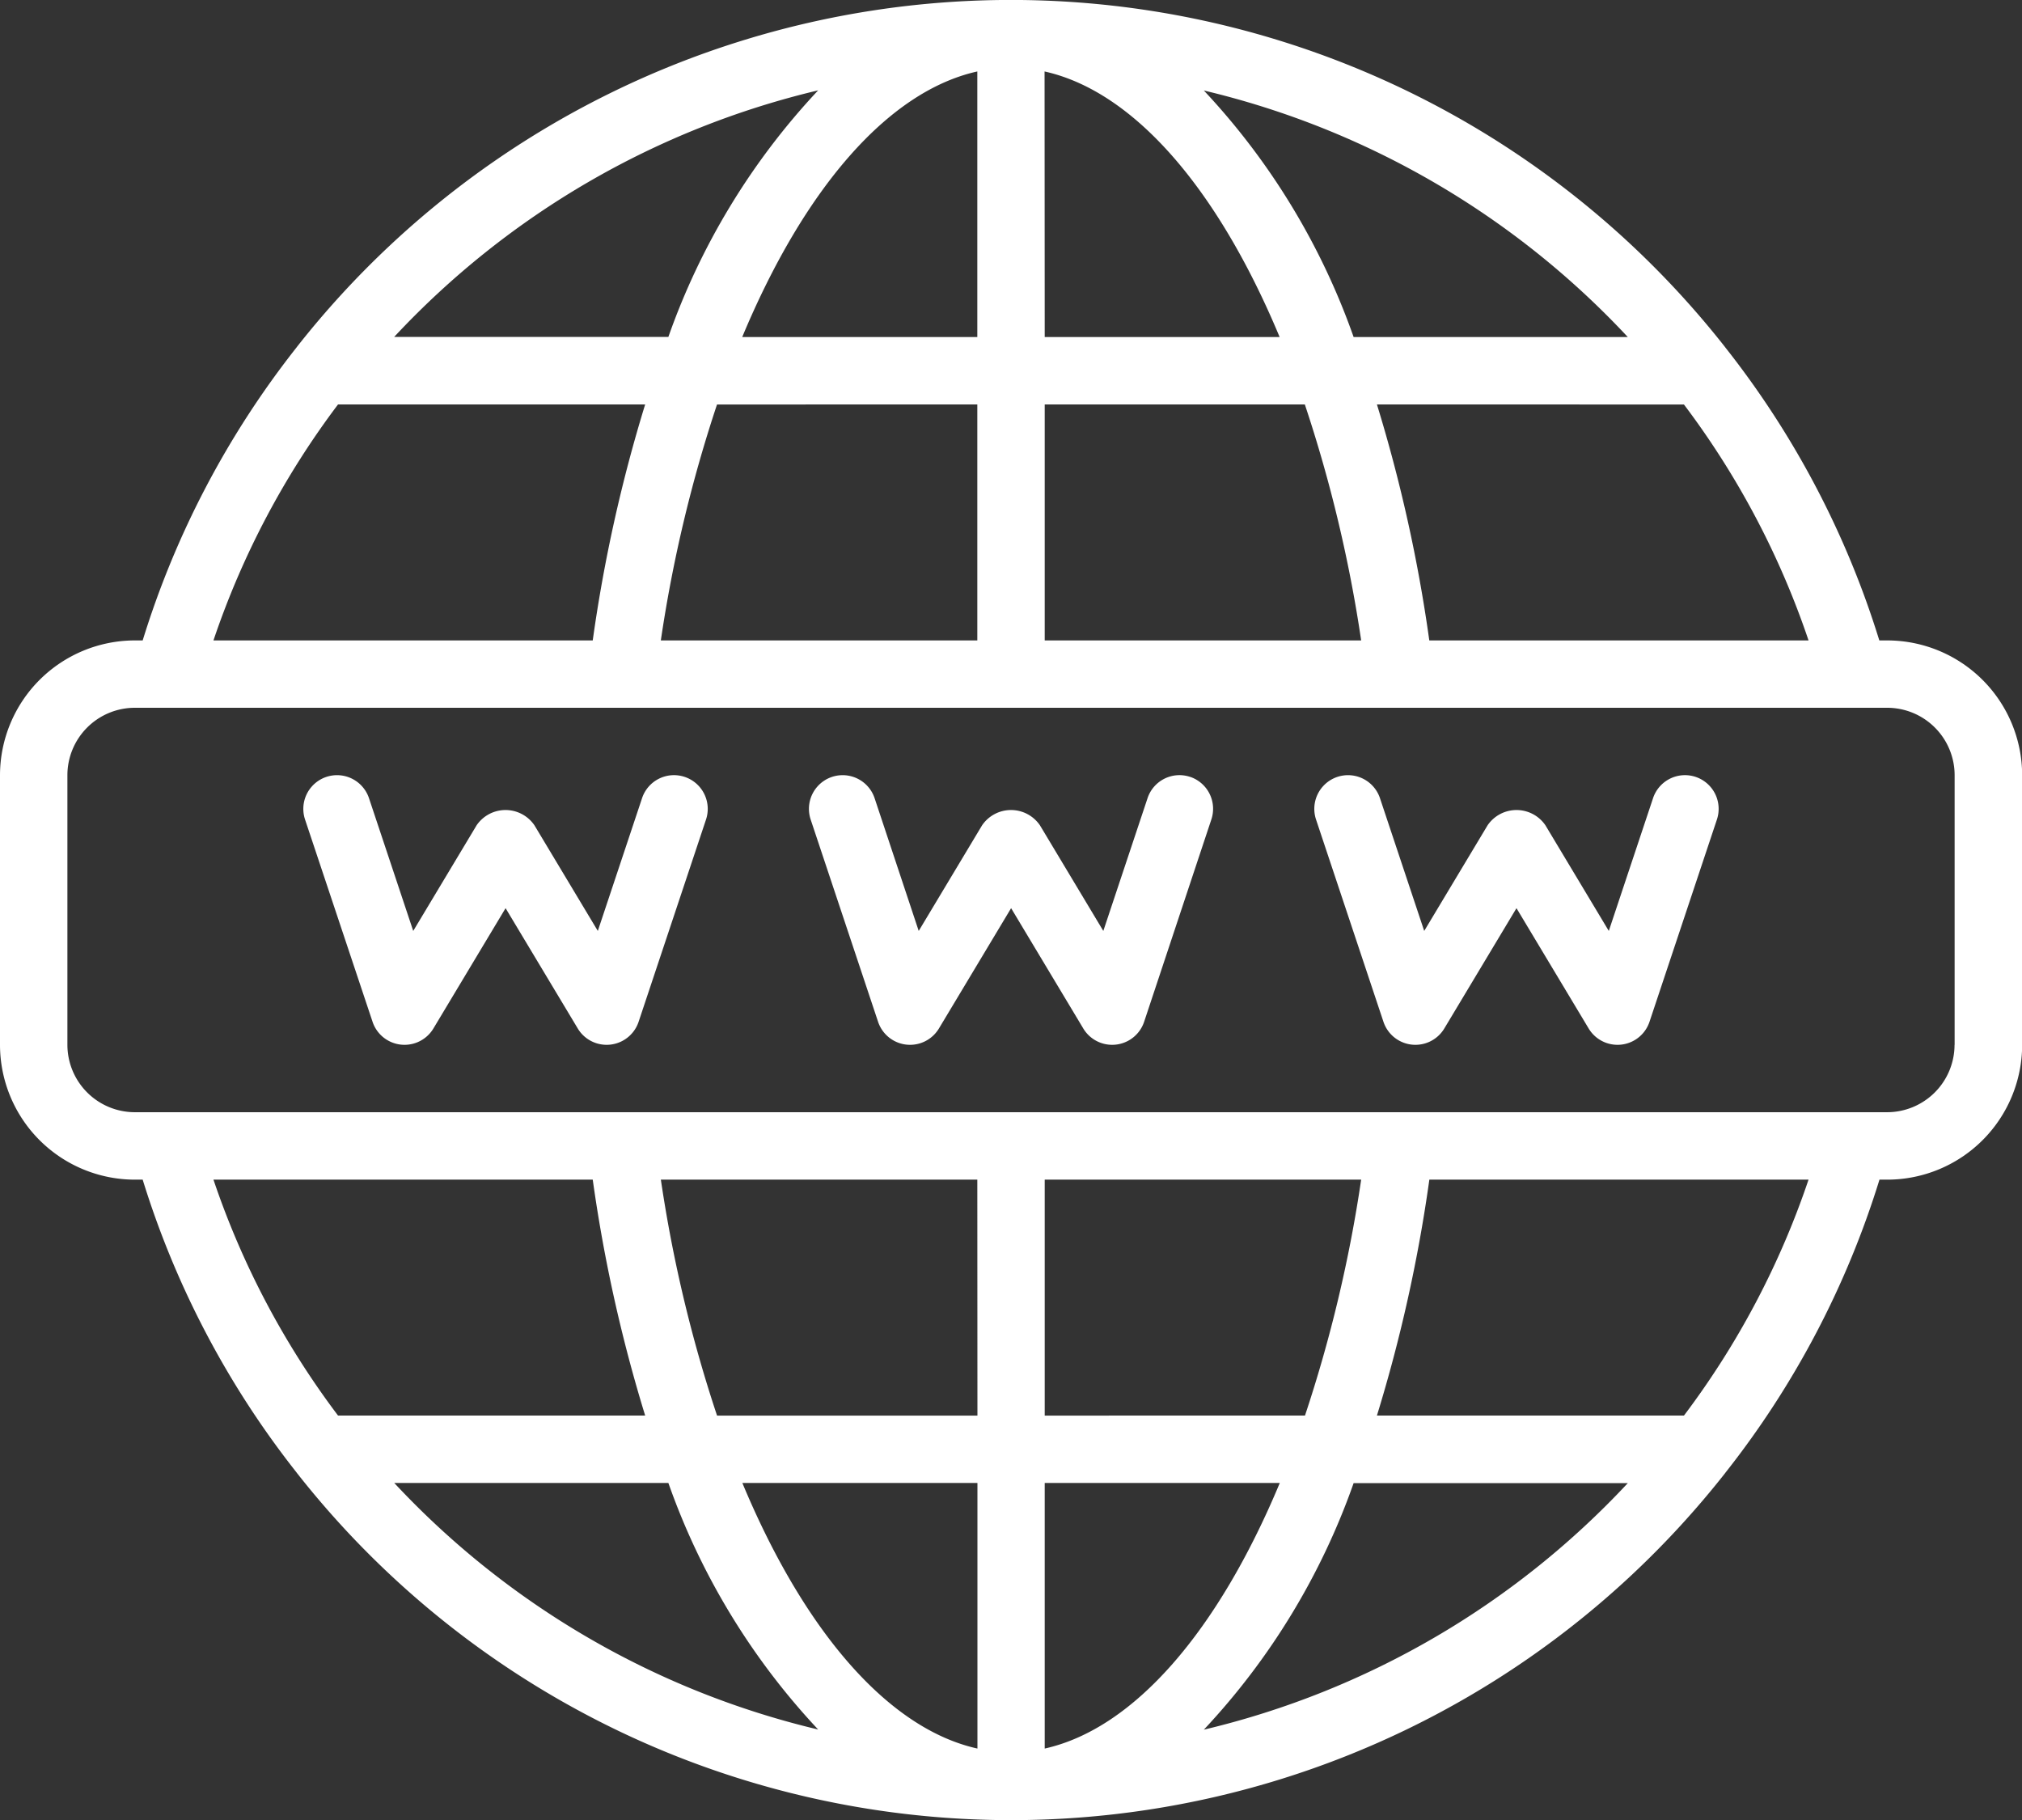<svg xmlns="http://www.w3.org/2000/svg" width="67.257" height="60.531" viewBox="0 0 67.257 60.531">
  <rect x="0" y="0" width="67.257" height="60.531" fill="#333333" stroke="none"/>
  <g id="Group_175056" data-name="Group 175056" transform="translate(0 -25.6)" style="isolation: isolate">
    <path id="Path_245171" data-name="Path 245171" d="M62.773,46.9h-.262a29.992,29.992,0,0,0-5.123-9.745s-.007-.012-.012-.017a30.21,30.21,0,0,0-47.5,0s-.007.012-.012.017A29.99,29.99,0,0,0,4.746,46.9H4.484A4.489,4.489,0,0,0,0,51.382V60.35a4.489,4.489,0,0,0,4.484,4.484h.262a29.992,29.992,0,0,0,5.123,9.745s.007.012.012.017a30.21,30.21,0,0,0,47.5,0s.007-.012.012-.017a29.99,29.99,0,0,0,5.123-9.745h.262a4.489,4.489,0,0,0,4.484-4.484V51.382A4.489,4.489,0,0,0,62.773,46.9Zm-6.761-7.847A27.738,27.738,0,0,1,60.157,46.9H47.542A50.31,50.31,0,0,0,45.8,39.051ZM54.145,36.81h-9.12a23.269,23.269,0,0,0-4.982-8.2A28.172,28.172,0,0,1,54.145,36.81Zm-19.4-8.833c2.982.663,5.772,3.923,7.819,8.833H34.75Zm0,11.074h8.657A46.111,46.111,0,0,1,45.276,46.9H34.75V39.051ZM32.508,27.977V36.81H24.688c2.048-4.909,4.838-8.17,7.819-8.833Zm0,11.074V46.9H21.981a46.135,46.135,0,0,1,1.869-7.847ZM27.214,28.605a23.269,23.269,0,0,0-4.982,8.2h-9.12A28.17,28.17,0,0,1,27.214,28.605ZM11.244,39.051H21.46A50.313,50.313,0,0,0,19.716,46.9H7.1A27.741,27.741,0,0,1,11.244,39.051Zm0,33.629A27.738,27.738,0,0,1,7.1,64.833H19.716A50.31,50.31,0,0,0,21.46,72.68Zm1.868,2.242h9.12a23.269,23.269,0,0,0,4.982,8.2,28.172,28.172,0,0,1-14.1-8.2Zm19.4,8.833c-2.982-.663-5.772-3.923-7.819-8.833h7.819Zm0-11.074H23.851a46.11,46.11,0,0,1-1.869-7.847H32.508ZM34.75,83.755V74.922h7.819C40.521,79.831,37.731,83.092,34.75,83.755Zm0-11.074V64.833H45.276a46.123,46.123,0,0,1-1.869,7.847Zm5.293,10.446a23.269,23.269,0,0,0,4.982-8.2h9.12A28.17,28.17,0,0,1,40.043,83.127ZM56.013,72.68H45.8a50.314,50.314,0,0,0,1.744-7.847H60.157a27.741,27.741,0,0,1-4.144,7.847Zm9-12.331a2.244,2.244,0,0,1-2.242,2.242H4.484A2.244,2.244,0,0,1,2.242,60.35V51.382A2.244,2.244,0,0,1,4.484,49.14h58.29a2.244,2.244,0,0,1,2.242,2.242V60.35Z" fill="#fff"/>
    <path id="Path_245172" data-name="Path 245172" d="M89.482,221.916a1.119,1.119,0,0,0-1.418.709l-1.471,4.414-2.109-3.515a1.165,1.165,0,0,0-1.922,0l-2.109,3.515-1.471-4.414a1.121,1.121,0,0,0-2.127.709L79.1,230.06a1.121,1.121,0,0,0,2.025.222l2.4-4,2.4,4a1.121,1.121,0,0,0,2.025-.222l2.242-6.726A1.121,1.121,0,0,0,89.482,221.916Zm16.814,0a1.118,1.118,0,0,0-1.418.709l-1.471,4.414-2.109-3.515a1.165,1.165,0,0,0-1.922,0l-2.109,3.515L95.8,222.625a1.121,1.121,0,0,0-2.127.709l2.242,6.726a1.121,1.121,0,0,0,2.025.222l2.4-4,2.4,4a1.121,1.121,0,0,0,2.025-.222L107,223.334A1.121,1.121,0,0,0,106.3,221.916Zm16.814,0a1.119,1.119,0,0,0-1.418.709l-1.471,4.414-2.109-3.515a1.165,1.165,0,0,0-1.922,0l-2.109,3.515-1.471-4.414a1.121,1.121,0,0,0-2.127.709l2.242,6.726a1.121,1.121,0,0,0,2.025.222l2.4-4,2.4,4a1.121,1.121,0,0,0,2.025-.222l2.242-6.726A1.121,1.121,0,0,0,123.11,221.916Z" transform="translate(-66.708 -170.477)" fill="#fff"/>
  </g>
</svg>
